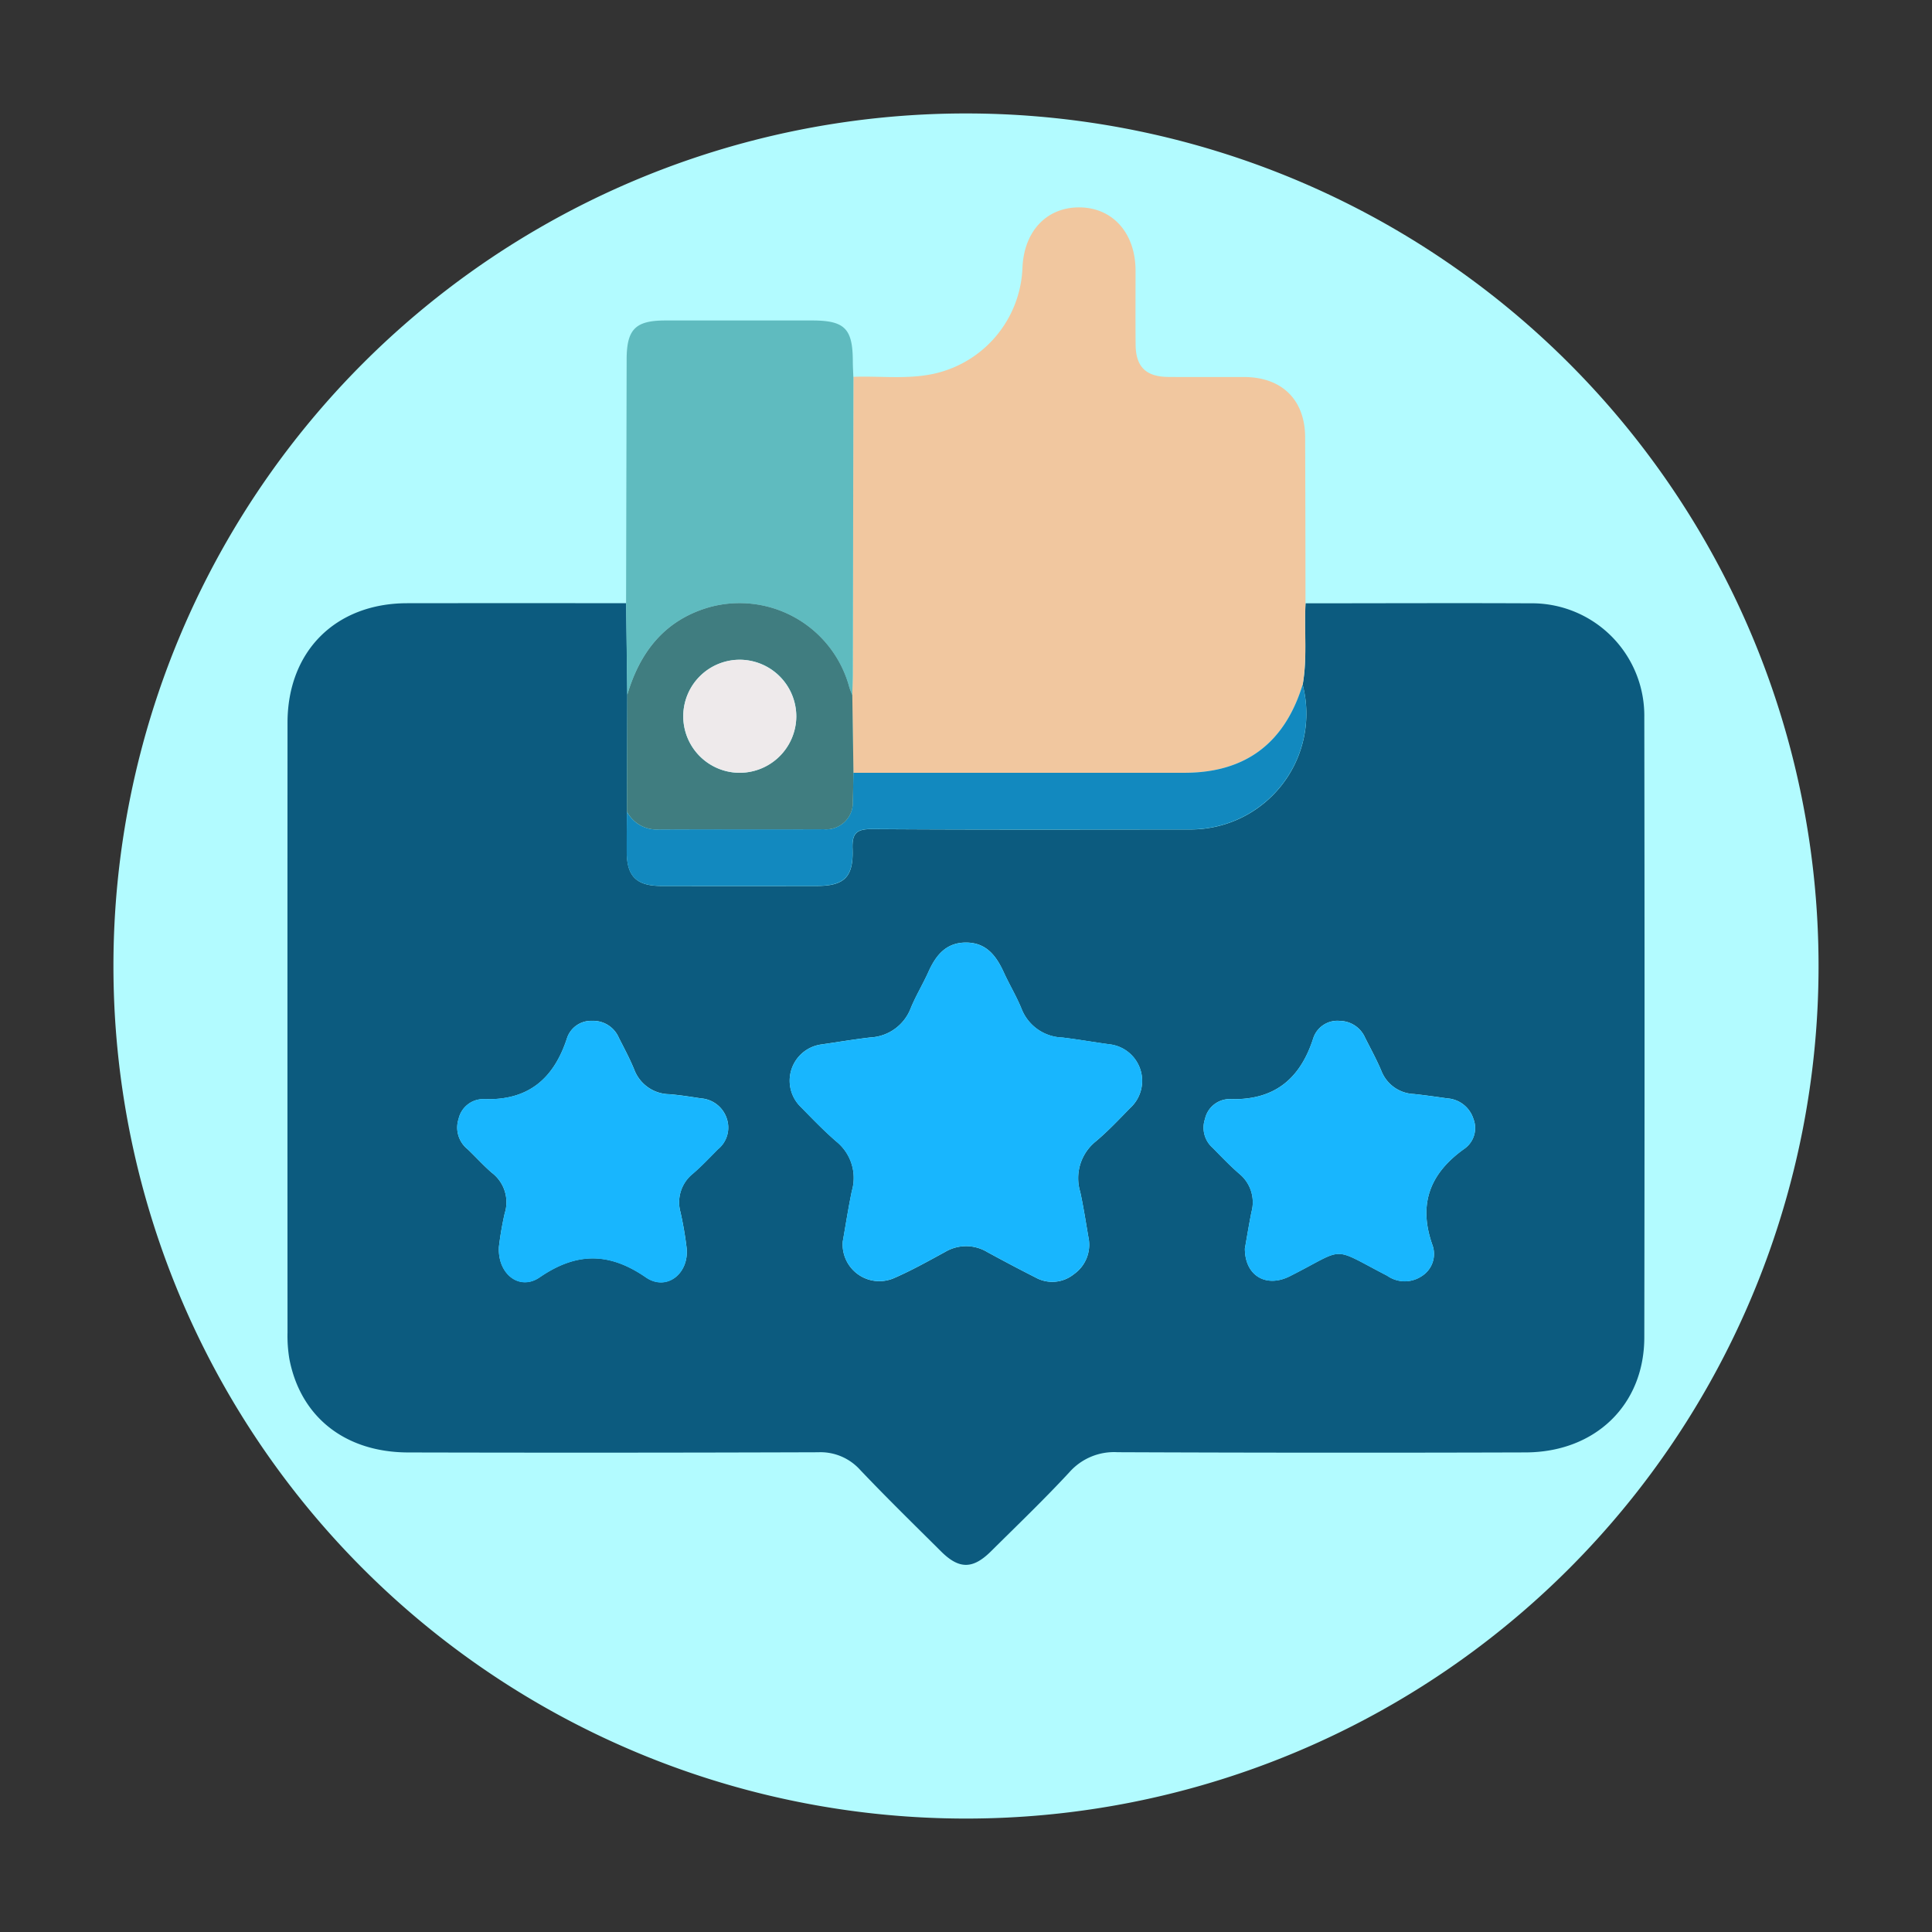 <svg xmlns="http://www.w3.org/2000/svg" xmlns:xlink="http://www.w3.org/1999/xlink" width="165.905" height="165.905" viewBox="0 0 165.905 165.905"><rect x="0" y="0" width="165.905" height="165.905" fill="#333333" stroke="none"/><defs><clipPath id="a"><rect width="165.905" height="165.905" fill="none"/></clipPath></defs><g clip-path="url(#a)"><path d="M9.741,82.952A73.211,73.211,0,1,0,82.952,9.742,73.211,73.211,0,0,0,9.741,82.952" fill="#b2fbff"/><path d="M112.107,51.808c6.422,0,12.844-.031,19.266,0a9.653,9.653,0,0,1,9.827,9.788q.042,26.627,0,53.253c-.008,5.786-4.2,9.854-10.191,9.873q-17.521.055-35.043-.018a5.12,5.12,0,0,0-4.137,1.721c-2.164,2.335-4.466,4.543-6.728,6.787-1.565,1.552-2.742,1.553-4.291.011-2.331-2.318-4.683-4.617-6.947-7a4.582,4.582,0,0,0-3.612-1.514q-17.6.059-35.195.016c-5.425-.01-9.259-3.048-10.211-8.049a12.1,12.1,0,0,1-.155-2.262q-.012-26.172,0-52.343c0-6.146,4.124-10.263,10.268-10.271q9.405-.012,18.811,0l.1,7.876q-.015,5.011-.028,10.022c-.007,1.161-.025,2.322-.019,3.483.012,2.08.839,2.892,2.961,2.9q6.665.011,13.329,0c2.387,0,3.189-.748,3.1-3.184-.049-1.324.322-1.712,1.679-1.7,9.139.062,18.277.035,27.416.031a9.939,9.939,0,0,0,9.558-12.426c.41-2.316.119-4.658.247-6.984M72.372,106.589a3.153,3.153,0,0,0,4.367,3.181c1.523-.66,2.981-1.478,4.441-2.273a3.514,3.514,0,0,1,3.6.023c1.373.748,2.755,1.48,4.15,2.185a2.948,2.948,0,0,0,3.283-.283,3.09,3.09,0,0,0,1.249-3.2c-.223-1.292-.421-2.591-.7-3.871A4.054,4.054,0,0,1,94.116,98c1.041-.876,1.98-1.876,2.933-2.851a3.158,3.158,0,0,0-1.782-5.473c-1.35-.182-2.692-.421-4.044-.582a3.886,3.886,0,0,1-3.5-2.464c-.434-1.072-1.041-2.073-1.522-3.127-.644-1.41-1.489-2.55-3.215-2.565s-2.608,1.072-3.252,2.5c-.475,1.057-1.082,2.056-1.523,3.126a3.912,3.912,0,0,1-3.467,2.521c-1.4.163-2.8.4-4.194.6a3.142,3.142,0,0,0-1.754,5.4c.99,1.01,1.973,2.035,3.043,2.956a4.016,4.016,0,0,1,1.313,4.226c-.309,1.48-.538,2.977-.776,4.315m34.525.629c0,2.369,1.854,3.391,3.854,2.383,4.922-2.479,3.4-2.613,8.365-.047a2.622,2.622,0,0,0,2.978.03,2.249,2.249,0,0,0,.9-2.69c-1.23-3.5-.2-6.139,2.743-8.234a2.173,2.173,0,0,0,.783-2.581,2.528,2.528,0,0,0-2.257-1.755c-.949-.137-1.9-.27-2.852-.374a3.129,3.129,0,0,1-2.795-1.99c-.41-.975-.922-1.908-1.4-2.855a2.4,2.4,0,0,0-2.161-1.432,2.177,2.177,0,0,0-2.276,1.456c-1.132,3.558-3.387,5.4-7.228,5.256a2.178,2.178,0,0,0-2.083,1.72,2.31,2.31,0,0,0,.678,2.482c.743.758,1.479,1.528,2.28,2.222a3.16,3.16,0,0,1,1.036,3.276c-.227,1.137-.412,2.283-.564,3.133m-64.061-.089c-.092,2.314,1.8,3.735,3.5,2.562,3.153-2.166,5.962-2.175,9.119,0,1.759,1.212,3.7-.289,3.507-2.484a30.009,30.009,0,0,0-.537-3.132,3.144,3.144,0,0,1,1.051-3.269c.767-.655,1.462-1.4,2.173-2.114a2.4,2.4,0,0,0,.769-2.6,2.526,2.526,0,0,0-2.239-1.769c-.9-.139-1.8-.28-2.7-.356a3.272,3.272,0,0,1-3.027-2.131c-.383-.932-.863-1.824-1.319-2.725a2.391,2.391,0,0,0-2.3-1.442A2.171,2.171,0,0,0,48.7,89.118c-1.138,3.535-3.365,5.429-7.221,5.263a2.181,2.181,0,0,0-2.1,1.706,2.383,2.383,0,0,0,.778,2.6c.695.662,1.34,1.381,2.063,2.01a3.179,3.179,0,0,1,1.116,3.513,27.7,27.7,0,0,0-.5,2.922" fill="#0c5b7f"/><path d="M112.107,51.808c-.127,2.327.164,4.668-.247,6.985q-2.33,7.56-10.146,7.569-14.214.006-28.429,0l-.1-6.676c.017-.653.049-1.306.05-1.959q.028-12.684.049-25.368c2.264-.083,4.535.225,6.795-.24A9.7,9.7,0,0,0,87.8,23.03c.114-3.152,2.061-5.233,4.881-5.221,2.869.012,4.825,2.207,4.831,5.424,0,2.124-.015,4.247.006,6.371.018,1.894.888,2.75,2.806,2.766,2.174.018,4.348,0,6.522.006,3.244.012,5.218,1.96,5.23,5.175q.025,7.128.029,14.257" fill="#f1c79f"/><path d="M73.285,32.359q-.023,12.684-.049,25.368c0,.653-.033,1.306-.05,1.959-.088-.228-.195-.451-.26-.685a9.759,9.759,0,0,0-12-6.863c-3.826,1.088-5.977,3.833-7.064,7.534q-.05-3.937-.1-7.876.024-10.467.049-20.934c.007-2.59.749-3.34,3.33-3.342q6.3-.006,12.592,0c2.8,0,3.489.692,3.5,3.478,0,.454.029.908.045,1.362" fill="#5fbbbf"/><path d="M72.372,106.589c.238-1.338.467-2.835.776-4.316a4.015,4.015,0,0,0-1.314-4.226c-1.07-.92-2.052-1.945-3.042-2.955a3.143,3.143,0,0,1,1.754-5.4c1.4-.2,2.792-.439,4.194-.6a3.91,3.91,0,0,0,3.467-2.521c.441-1.069,1.048-2.069,1.523-3.126.643-1.429,1.531-2.516,3.252-2.5S85.553,82.094,86.2,83.5c.481,1.054,1.088,2.054,1.522,3.126a3.884,3.884,0,0,0,3.5,2.464c1.353.161,2.695.4,4.045.583a3.158,3.158,0,0,1,1.782,5.472c-.954.975-1.893,1.975-2.933,2.851a4.058,4.058,0,0,0-1.357,4.35c.28,1.28.478,2.578.7,3.871a3.088,3.088,0,0,1-1.248,3.2,2.948,2.948,0,0,1-3.283.283c-1.4-.705-2.777-1.437-4.15-2.185a3.514,3.514,0,0,0-3.6-.024c-1.46.8-2.918,1.613-4.441,2.273a3.153,3.153,0,0,1-4.367-3.18" fill="#18b6fe"/><path d="M106.9,107.217c.152-.85.337-2,.564-3.133a3.161,3.161,0,0,0-1.036-3.276c-.8-.693-1.537-1.464-2.281-2.221a2.311,2.311,0,0,1-.677-2.483,2.18,2.18,0,0,1,2.083-1.72c3.84.146,6.1-1.7,7.228-5.256a2.174,2.174,0,0,1,2.276-1.455,2.4,2.4,0,0,1,2.161,1.431c.475.948.986,1.88,1.4,2.855a3.132,3.132,0,0,0,2.795,1.991c.953.1,1.9.237,2.852.374a2.527,2.527,0,0,1,2.257,1.755,2.173,2.173,0,0,1-.783,2.58c-2.945,2.1-3.974,4.737-2.743,8.234a2.25,2.25,0,0,1-.9,2.691,2.627,2.627,0,0,1-2.979-.03c-4.968-2.567-3.442-2.433-8.364.047-2,1.007-3.855-.015-3.854-2.384" fill="#18b6fe"/><path d="M42.836,107.129a27.7,27.7,0,0,1,.5-2.922,3.179,3.179,0,0,0-1.116-3.513c-.723-.629-1.368-1.348-2.063-2.01a2.383,2.383,0,0,1-.778-2.6,2.181,2.181,0,0,1,2.1-1.706c3.856.166,6.083-1.728,7.221-5.263a2.171,2.171,0,0,1,2.135-1.445,2.391,2.391,0,0,1,2.3,1.442c.456.9.936,1.793,1.319,2.725a3.272,3.272,0,0,0,3.027,2.131c.9.076,1.805.217,2.7.356A2.526,2.526,0,0,1,62.421,96.1a2.4,2.4,0,0,1-.769,2.6c-.711.718-1.406,1.459-2.173,2.114a3.144,3.144,0,0,0-1.051,3.269,30.009,30.009,0,0,1,.537,3.132c.195,2.195-1.748,3.7-3.507,2.484-3.157-2.175-5.966-2.166-9.119,0-1.708,1.173-3.6-.248-3.5-2.562" fill="#18b6fe"/><path d="M73.285,66.361q14.214,0,28.429,0,7.824,0,10.146-7.569A9.939,9.939,0,0,1,102.3,71.218c-9.139,0-18.277.03-27.416-.031-1.357-.009-1.728.378-1.679,1.7.091,2.436-.711,3.182-3.1,3.184q-6.665,0-13.329,0c-2.122,0-2.949-.816-2.961-2.895-.006-1.161.012-2.323.019-3.484a2.872,2.872,0,0,0,2.414,1.536c4.835-.026,9.671,0,14.506-.02a2.291,2.291,0,0,0,2.476-2.433c.033-.8.035-1.61.051-2.415" fill="#1289bf"/><path d="M73.285,66.361c-.016.805-.018,1.611-.051,2.416a2.291,2.291,0,0,1-2.477,2.432c-4.835.025-9.67-.006-14.505.02a2.87,2.87,0,0,1-2.414-1.536l.027-10.021c1.087-3.7,3.238-6.446,7.064-7.534a9.759,9.759,0,0,1,12,6.863c.065.234.172.457.26.685q.05,3.337.1,6.675M68.38,61.578a4.854,4.854,0,1,0-5,4.784,4.89,4.89,0,0,0,5-4.784" fill="#407d80"/><path d="M68.38,61.578a4.854,4.854,0,1,1-4.708-4.925,4.891,4.891,0,0,1,4.708,4.925" fill="#eeeaeb"/></g></svg>